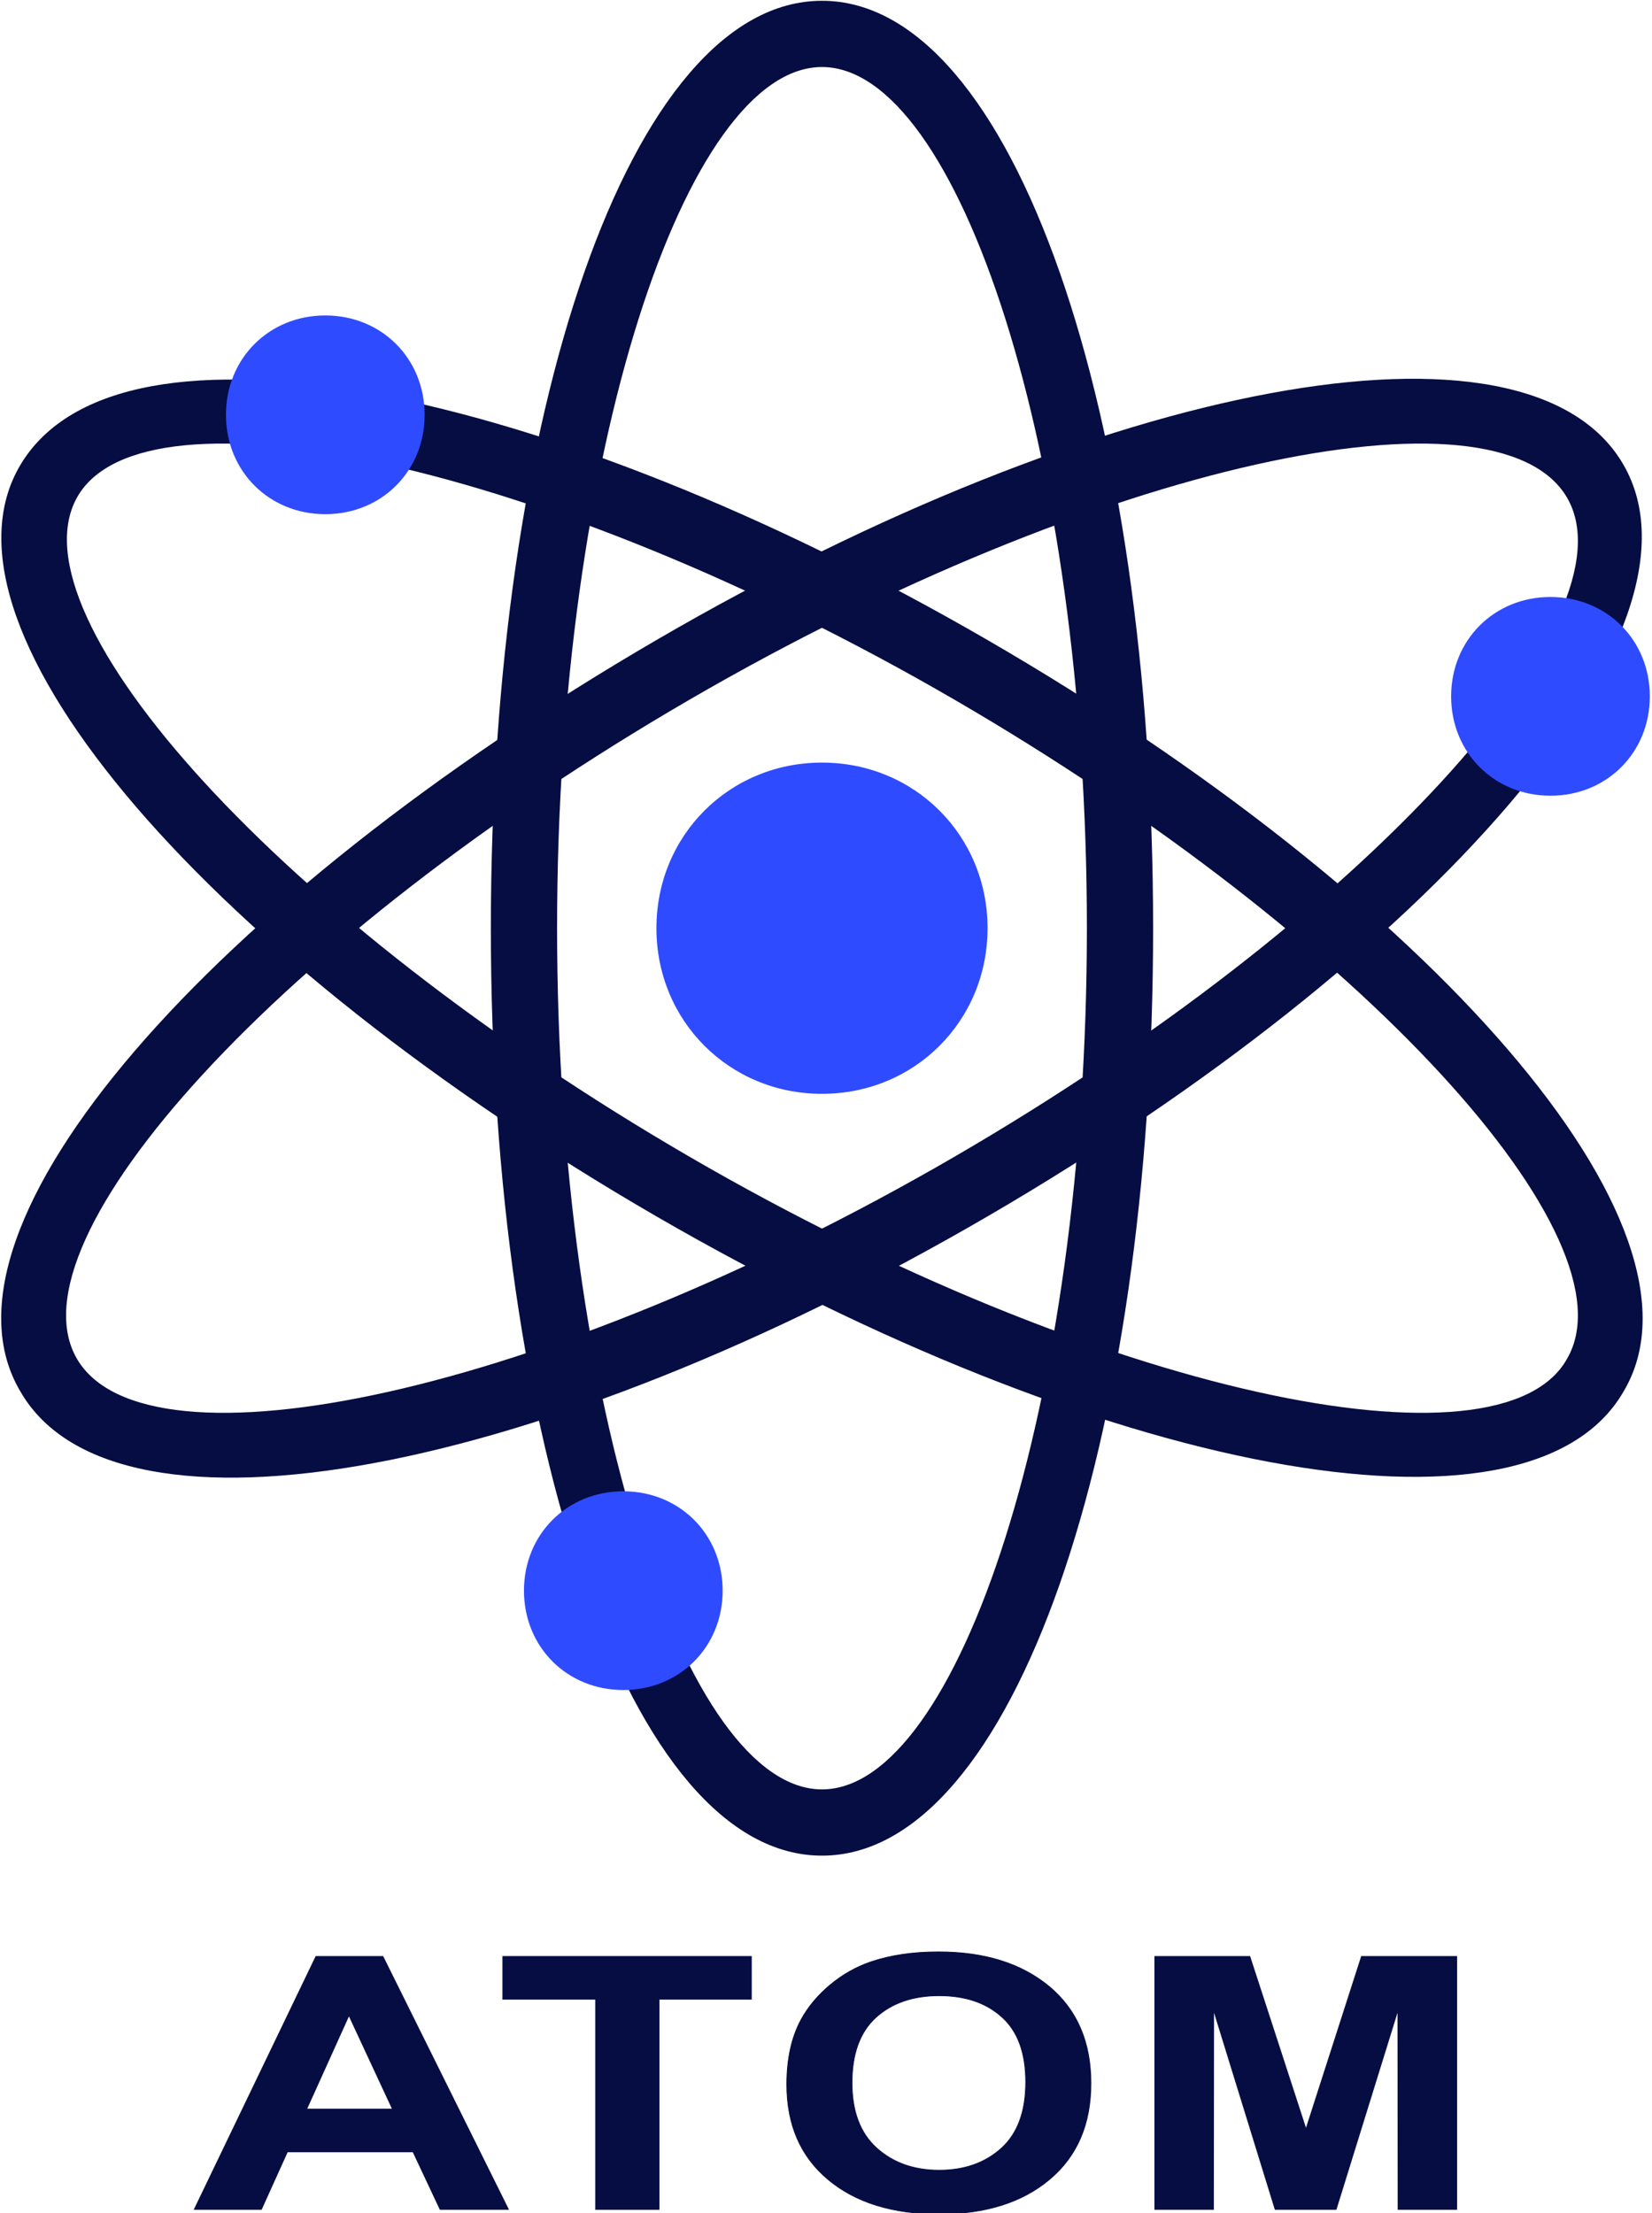 <?xml version="1.0" encoding="UTF-8"?>
<!DOCTYPE svg PUBLIC "-//W3C//DTD SVG 1.1//EN" "http://www.w3.org/Graphics/SVG/1.1/DTD/svg11.dtd">
<!-- Creator: CorelDRAW -->
<svg xmlns="http://www.w3.org/2000/svg" xml:space="preserve" width="165mm" height="221mm" version="1.1" style="shape-rendering:geometricPrecision; text-rendering:geometricPrecision; image-rendering:optimizeQuality; fill-rule:evenodd; clip-rule:evenodd"
viewBox="0 0 16500 22100"
 xmlns:xlink="http://www.w3.org/1999/xlink"
 xmlns:xodm="http://www.corel.com/coreldraw/odm/2003">
 <defs>
  <style type="text/css">
   <![CDATA[
    .str0 {stroke:#050D42;stroke-width:7.62;stroke-miterlimit:22.926}
    .fil2 {fill:none;fill-rule:nonzero}
    .fil0 {fill:#050D42;fill-rule:nonzero}
    .fil1 {fill:#2F4BFF;fill-rule:nonzero}
   ]]>
  </style>
 </defs>
 <g id="Слой_x0020_1">
  <g id="_1807488260800">
   <g id="genetic-data-svgrepo-com.svg">
    <path class="fil0" d="M8209.9 18528.62c-1918.23,0 -3307.29,-4134.11 -3307.29,-9260.42 0,-5126.31 1389.06,-9260.42 3307.29,-9260.42 1918.23,0 3307.29,4134.11 3307.29,9260.42 0,5126.31 -1389.06,9260.42 -3307.29,9260.42zm0 -661.46c1355.99,0 2645.83,-3836.46 2645.83,-8598.96 0,-4762.5 -1289.84,-8598.96 -2645.83,-8598.96 -1355.99,0 -2645.83,3836.46 -2645.83,8598.96 0,4762.5 1289.84,8598.96 2645.83,8598.96z"/>
    <path class="fil0" d="M206.25 13898.41c-992.19,-1653.65 1918.23,-4927.86 6350,-7507.55 4431.77,-2579.69 8698.18,-3406.51 9657.3,-1752.87 959.12,1653.64 -1918.23,4927.87 -6350,7507.55 -4431.77,2579.68 -8698.18,3406.51 -9657.3,1752.87zm562.24 -330.73c694.53,1190.63 4663.28,363.8 8764.32,-2017.45 4101.04,-2381.25 6813.03,-5390.88 6118.5,-6581.51 -694.53,-1190.63 -4663.28,-363.8 -8764.33,2017.45 -4101.05,2381.25 -6813.02,5390.88 -6118.49,6581.51z"/>
    <path class="fil0" d="M16213.55 13898.41c-959.11,1653.65 -5258.59,793.75 -9657.29,-1752.86 -4398.7,-2546.61 -7342.19,-5853.91 -6350.01,-7507.56 992.18,-1653.65 5258.59,-793.75 9657.29,1752.86 4398.7,2546.61 7342.19,5853.91 6350.01,7507.56zm-562.24 -330.73c694.53,-1190.63 -2017.45,-4200.26 -6118.49,-6581.51 -4101.04,-2381.25 -8102.87,-3208.07 -8764.33,-2017.45 -661.46,1190.62 2017.45,4200.26 6118.49,6581.51 4101.04,2381.25 8102.86,3208.07 8764.32,2017.45l0.01 0z"/>
    <path class="fil1" d="M8209.9 10921.85c-926.04,0 -1653.65,-727.6 -1653.65,-1653.65 0,-926.05 727.6,-1653.65 1653.65,-1653.65 926.05,0 1653.65,727.6 1653.65,1653.65 0,926.05 -727.6,1653.65 -1653.65,1653.65zm-4960.94 -5787.76c-562.24,0 -992.19,-429.95 -992.19,-992.19 0,-562.24 429.95,-992.19 992.19,-992.19 562.24,0 992.19,429.95 992.19,992.19 0,562.24 -429.95,992.19 -992.19,992.19zm2976.56 11740.88c-562.24,0 -992.19,-429.95 -992.19,-992.19 0,-562.24 429.95,-992.19 992.19,-992.19 562.24,0 992.19,429.95 992.19,992.19 0,562.24 -429.95,992.19 -992.19,992.19zm9260.42 -8929.69c-562.24,0 -992.19,-429.95 -992.19,-992.19 0,-562.24 429.95,-992.19 992.19,-992.19 562.24,0 992.19,429.95 992.19,992.19 0,562.24 -429.95,992.19 -992.19,992.19z"/>
   </g>
   <path class="fil0" d="M5078.26 22061.31l-682.53 0 -270.23 -575.03 -1255.04 0 -260.04 575.03 -670.14 0 1214.98 -2525.89 669.4 0 1253.6 2525.89zm-1158.18 -1001.89l-434.85 -934.86 -422.48 934.86 857.33 0z"/>
   <polygon id="_1" class="fil0" points="5948.69,22061.31 5948.69,19962.28 5022.16,19962.28 5022.16,19535.42 7504.57,19535.42 7504.57,19962.28 6582.41,19962.28 6582.41,22061.31 "/>
   <path id="_2" class="fil0" d="M7858.57 20813.65c0,-257.53 48.08,-473.9 143.5,-649.11 70.67,-128.76 168.26,-244.59 291.37,-346.9 123.09,-102.3 257.86,-178.15 404.27,-228.13 195.2,-66.44 420.28,-99.95 675.22,-99.95 461.82,0 830.39,115.83 1107.91,346.9 276.8,231.65 415.19,553.27 415.19,965.43 0,408.64 -137.66,728.49 -412.28,958.97 -274.61,231.07 -642.45,346.31 -1102.07,346.31 -465.45,0 -836.22,-114.65 -1110.82,-344.55 -274.61,-229.3 -412.29,-545.63 -412.29,-948.97zm651.2 -17.05c0,286.34 82.31,503.3 246.21,651.46 163.89,147.58 372.21,221.67 624.24,221.67 252.75,0 459.62,-73.5 622.06,-219.9 161.71,-146.99 242.55,-366.89 242.55,-660.28 0,-289.87 -78.66,-506.24 -236.73,-648.53 -157.34,-142.87 -366.38,-214.02 -627.88,-214.02 -260.77,0 -471.28,72.32 -630.8,216.37 -159.52,144.64 -239.65,362.19 -239.65,653.23z"/>
   <polygon id="_3" class="fil0" points="11534.12,22061.31 11534.12,19535.42 12483.24,19535.42 13044.11,21258.15 13598.42,19535.42 14549.72,19535.42 14549.72,22061.31 13964.08,22061.31 13961.89,20072.82 13344.94,22061.31 12735.99,22061.31 12121.95,20072.82 12119.75,22061.31 "/>
   <path id="_4" class="fil2 str0" d="M5078.26 22061.31l-682.53 0 -270.23 -575.03 -1255.04 0 -260.04 575.03 -670.14 0 1214.98 -2525.89 669.4 0 1253.6 2525.89zm-1158.18 -1001.89l-434.85 -934.86 -422.48 934.86 857.33 0z"/>
   <polygon id="_5" class="fil2 str0" points="5948.69,22061.31 5948.69,19962.28 5022.16,19962.28 5022.16,19535.42 7504.57,19535.42 7504.57,19962.28 6582.41,19962.28 6582.41,22061.31 "/>
   <path id="_6" class="fil2 str0" d="M7858.57 20813.65c0,-257.53 48.08,-473.9 143.5,-649.11 70.67,-128.76 168.26,-244.59 291.37,-346.9 123.09,-102.3 257.86,-178.15 404.27,-228.13 195.2,-66.44 420.28,-99.95 675.22,-99.95 461.82,0 830.39,115.83 1107.91,346.9 276.8,231.65 415.19,553.27 415.19,965.43 0,408.64 -137.66,728.49 -412.28,958.97 -274.61,231.07 -642.45,346.31 -1102.07,346.31 -465.45,0 -836.22,-114.65 -1110.82,-344.55 -274.61,-229.3 -412.29,-545.63 -412.29,-948.97zm651.2 -17.05c0,286.34 82.31,503.3 246.21,651.46 163.89,147.58 372.21,221.67 624.24,221.67 252.75,0 459.62,-73.5 622.06,-219.9 161.71,-146.99 242.55,-366.89 242.55,-660.28 0,-289.87 -78.66,-506.24 -236.73,-648.53 -157.34,-142.87 -366.38,-214.02 -627.88,-214.02 -260.77,0 -471.28,72.32 -630.8,216.37 -159.52,144.64 -239.65,362.19 -239.65,653.23z"/>
   <polygon id="_7" class="fil2 str0" points="11534.12,22061.31 11534.12,19535.42 12483.24,19535.42 13044.11,21258.15 13598.42,19535.42 14549.72,19535.42 14549.72,22061.31 13964.08,22061.31 13961.89,20072.82 13344.94,22061.31 12735.99,22061.31 12121.95,20072.82 12119.75,22061.31 "/>
  </g>
 </g>
</svg>
